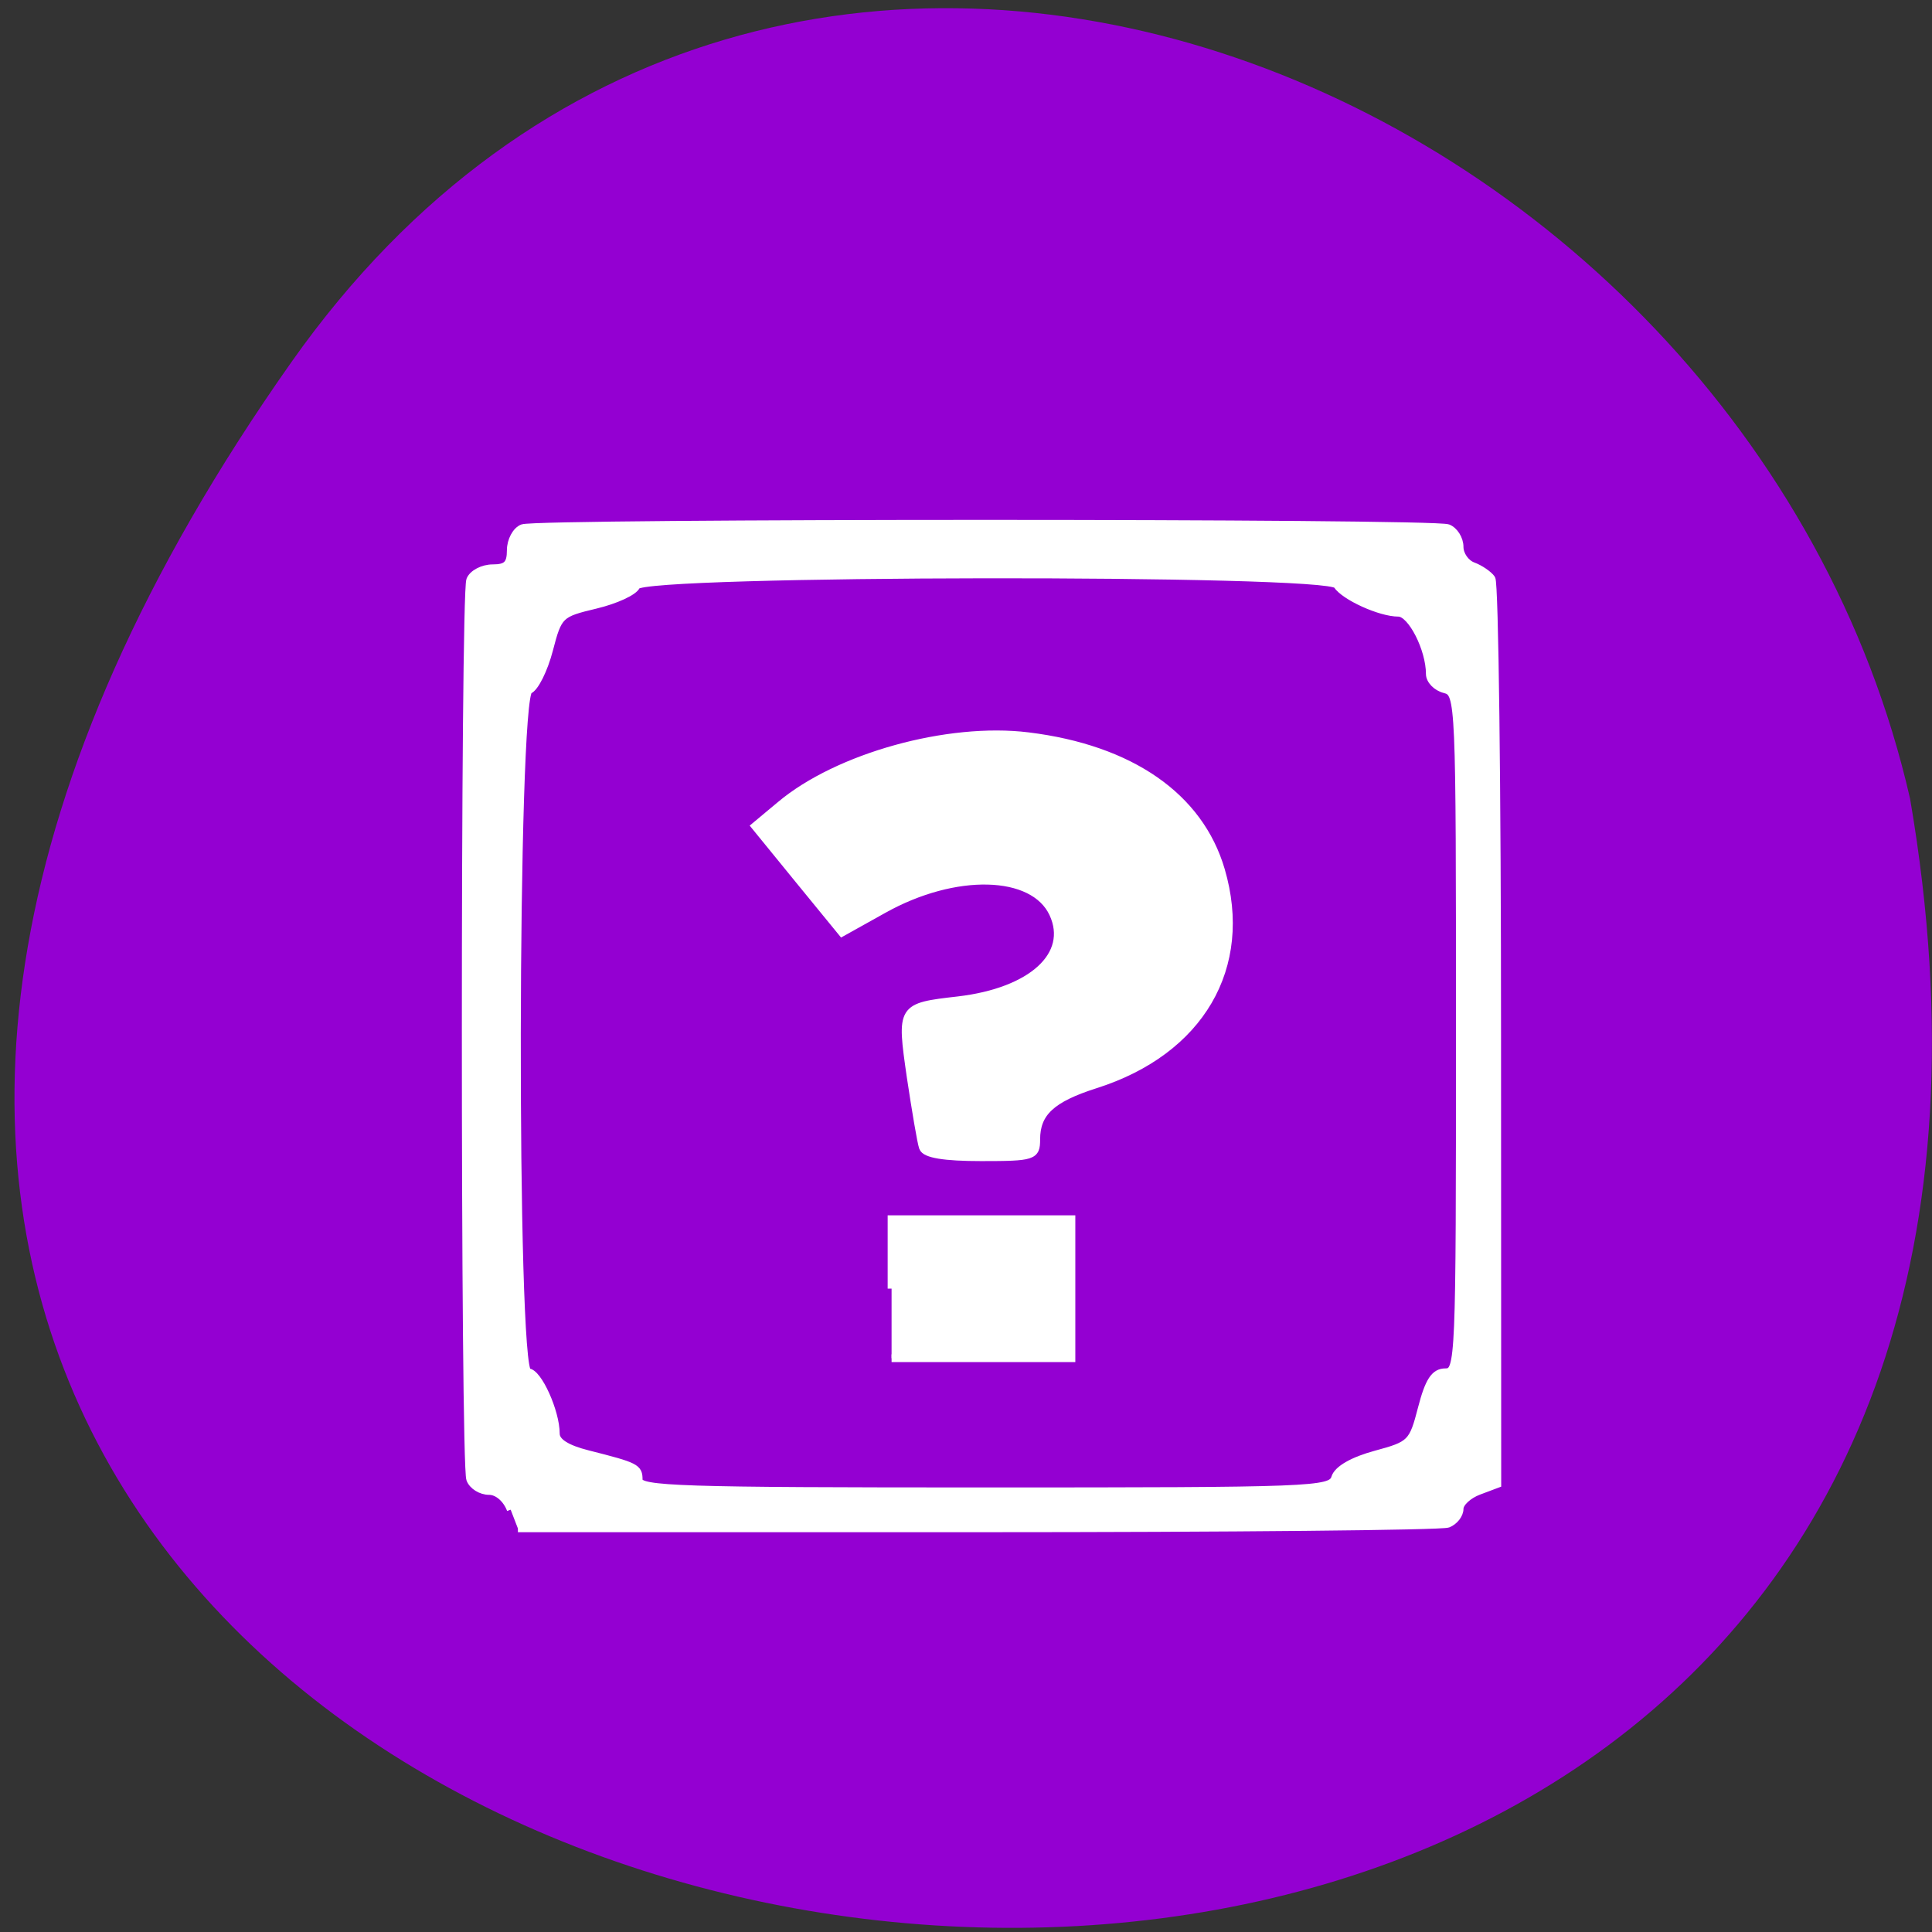 <svg xmlns="http://www.w3.org/2000/svg" viewBox="0 0 48 48"><rect x="0" y="0" width="48" height="48" fill="#333333" stroke="none"/><path d="m 7.246 8.988 c -29.945 42.477 47.938 55.992 40.21 10.859 c -4.094 -17.949 -28.21 -27.875 -40.21 -10.859" fill="#9400d2"/><g fill="#fff" stroke="#fff" transform="matrix(0.179 0 0 0.177 1.394 2.947)"><path d="m 63.09 195.26 c -0.567 -1.525 -1.811 -2.608 -2.989 -2.608 c -1.113 0 -2.291 -0.729 -2.64 -1.658 c -0.829 -2.144 -0.829 -124.08 0 -126.24 c 0.349 -0.906 1.767 -1.658 3.142 -1.658 c 1.942 0 2.487 -0.553 2.487 -2.497 c 0 -1.37 0.742 -2.785 1.658 -3.138 c 2.16 -0.818 126.27 -0.818 128.43 0 c 0.895 0.354 1.636 1.547 1.636 2.652 c 0 1.105 0.829 2.299 1.833 2.674 c 1 0.376 2.182 1.193 2.597 1.79 c 0.436 0.619 0.786 29.483 0.786 64.12 l 0.022 62.967 l -2.618 0.995 c -1.44 0.553 -2.618 1.658 -2.618 2.475 c 0 0.818 -0.742 1.768 -1.636 2.122 c -0.916 0.354 -30.33 0.641 -65.37 0.641 h -63.714 m 113.42 -7.139 c 0.371 -1.193 2.509 -2.409 5.651 -3.271 c 4.866 -1.326 5.128 -1.591 6.371 -6.454 c 0.982 -3.846 1.789 -5.083 3.295 -5.083 c 1.942 0 1.986 -1.459 1.986 -47.65 c 0 -46.744 -0.022 -47.65 -2.073 -48.18 c -1.156 -0.287 -2.095 -1.282 -2.095 -2.166 c 0 -3.536 -2.553 -8.575 -4.342 -8.575 c -2.531 0 -7.506 -2.299 -8.532 -3.912 c -1.287 -2.033 -96.44 -1.923 -97.23 0.133 c -0.305 0.796 -2.858 1.989 -5.695 2.674 c -4.953 1.193 -5.149 1.37 -6.415 6.299 c -0.72 2.785 -1.986 5.349 -2.793 5.658 c -2.138 0.818 -2.269 95.72 -0.131 95.72 c 1.375 0 3.862 5.547 3.862 8.642 c 0 1.149 1.484 2.1 4.429 2.851 c 6.742 1.724 7.07 1.901 7.07 3.625 c 0 1.414 5.586 1.591 48.03 1.591 c 45.538 0 48.05 -0.088 48.615 -1.901" stroke-width="1.045"/><g stroke-width="1.085"><path d="m 120.32 144.44 c -0.262 -0.751 -1 -5.216 -1.702 -9.923 c -1.396 -9.813 -1.396 -9.835 6.611 -10.763 c 10.212 -1.216 15.798 -6.365 13.157 -12.156 c -2.706 -5.923 -13.616 -6.21 -23.544 -0.597 l -5.76 3.249 l -6.04 -7.47 l -6.02 -7.47 l 3.513 -2.962 c 7.964 -6.763 23.26 -11.05 34.388 -9.658 c 14.205 1.768 23.762 8.465 26.751 18.786 c 3.949 13.614 -2.858 25.417 -17.412 30.1 c -6.11 1.967 -8.226 3.956 -8.226 7.713 c 0 2.365 -0.393 2.497 -7.637 2.497 c -5.128 0 -7.768 -0.442 -8.07 -1.348"/><path d="m 115.96 164.23 v -9.747 h 24.962 v 19.515 h -24.962"/></g></g></svg>